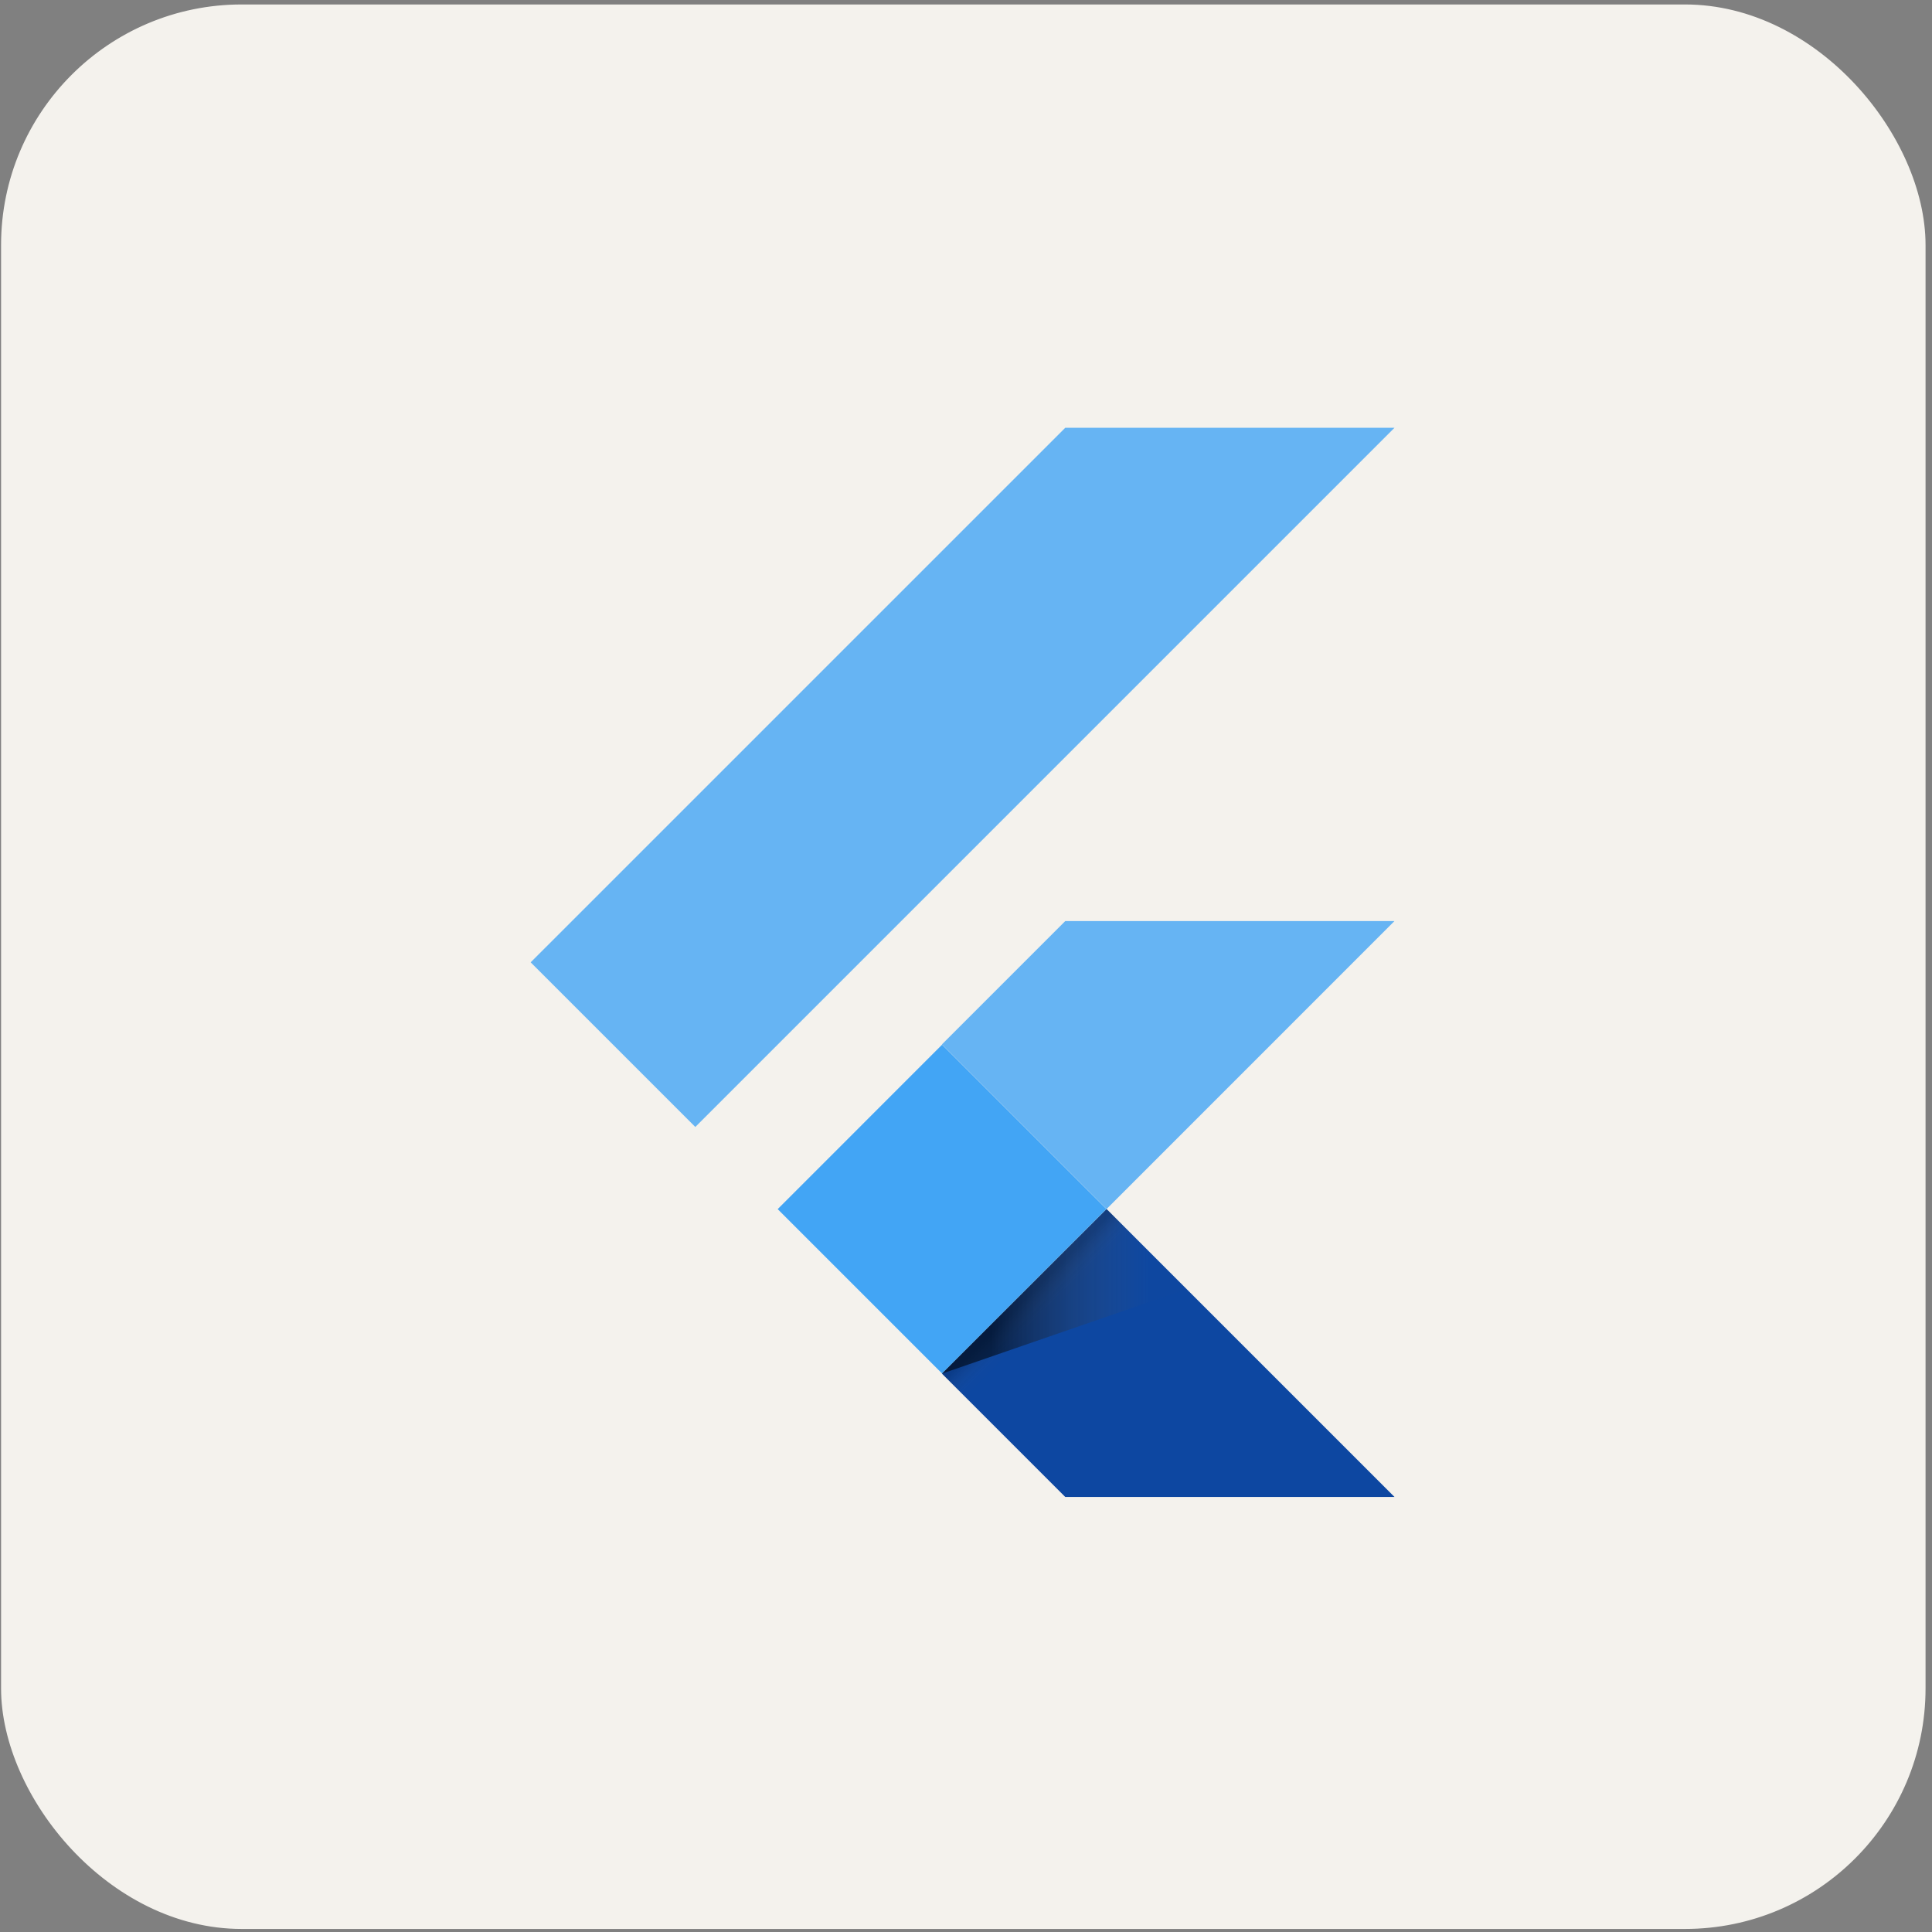 <svg width="257" height="257" viewBox="0 0 257 257" fill="none" xmlns="http://www.w3.org/2000/svg">
<rect x="0" y="0" width="257" height="257" fill="#808080" stroke="none"/>
<rect x="0.642" y="1.094" width="255" height="255" rx="31.5" fill="#F4F2ED"/>
<rect x="0.642" y="1.094" width="255" height="255" rx="31.5" stroke="#F4F2ED"/>
<path d="M92.493 149.912L70.592 128.011L141.703 56.906H185.499L92.493 149.912ZM185.499 122.522H141.703L125.298 138.927L147.199 160.828" fill="#42A5F5" fill-opacity="0.8"/>
<path d="M125.298 182.723L141.703 199.128H185.499L147.199 160.828" fill="#0D47A1"/>
<path d="M103.449 160.839L125.315 138.968L147.182 160.834L125.315 182.706L103.449 160.839Z" fill="#42A5F5"/>
<path d="M125.315 182.706L147.181 160.839L150.234 163.892L128.367 185.758L125.315 182.706Z" fill="url(#paint0_linear_25_406)"/>
<path d="M125.298 182.723L157.792 171.496L147.199 160.822" fill="url(#paint1_linear_25_406)"/>
<defs>
<linearGradient id="paint0_linear_25_406" x1="136.252" y1="171.768" x2="139.305" y2="174.821" gradientUnits="userSpaceOnUse">
<stop offset="0.2" stop-opacity="0.15"/>
<stop offset="0.85" stop-color="#616161" stop-opacity="0.01"/>
</linearGradient>
<linearGradient id="paint1_linear_25_406" x1="125.306" y1="171.773" x2="157.8" y2="171.773" gradientUnits="userSpaceOnUse">
<stop offset="0.2" stop-opacity="0.55"/>
<stop offset="0.85" stop-color="#616161" stop-opacity="0.01"/>
</linearGradient>
</defs>
</svg>
